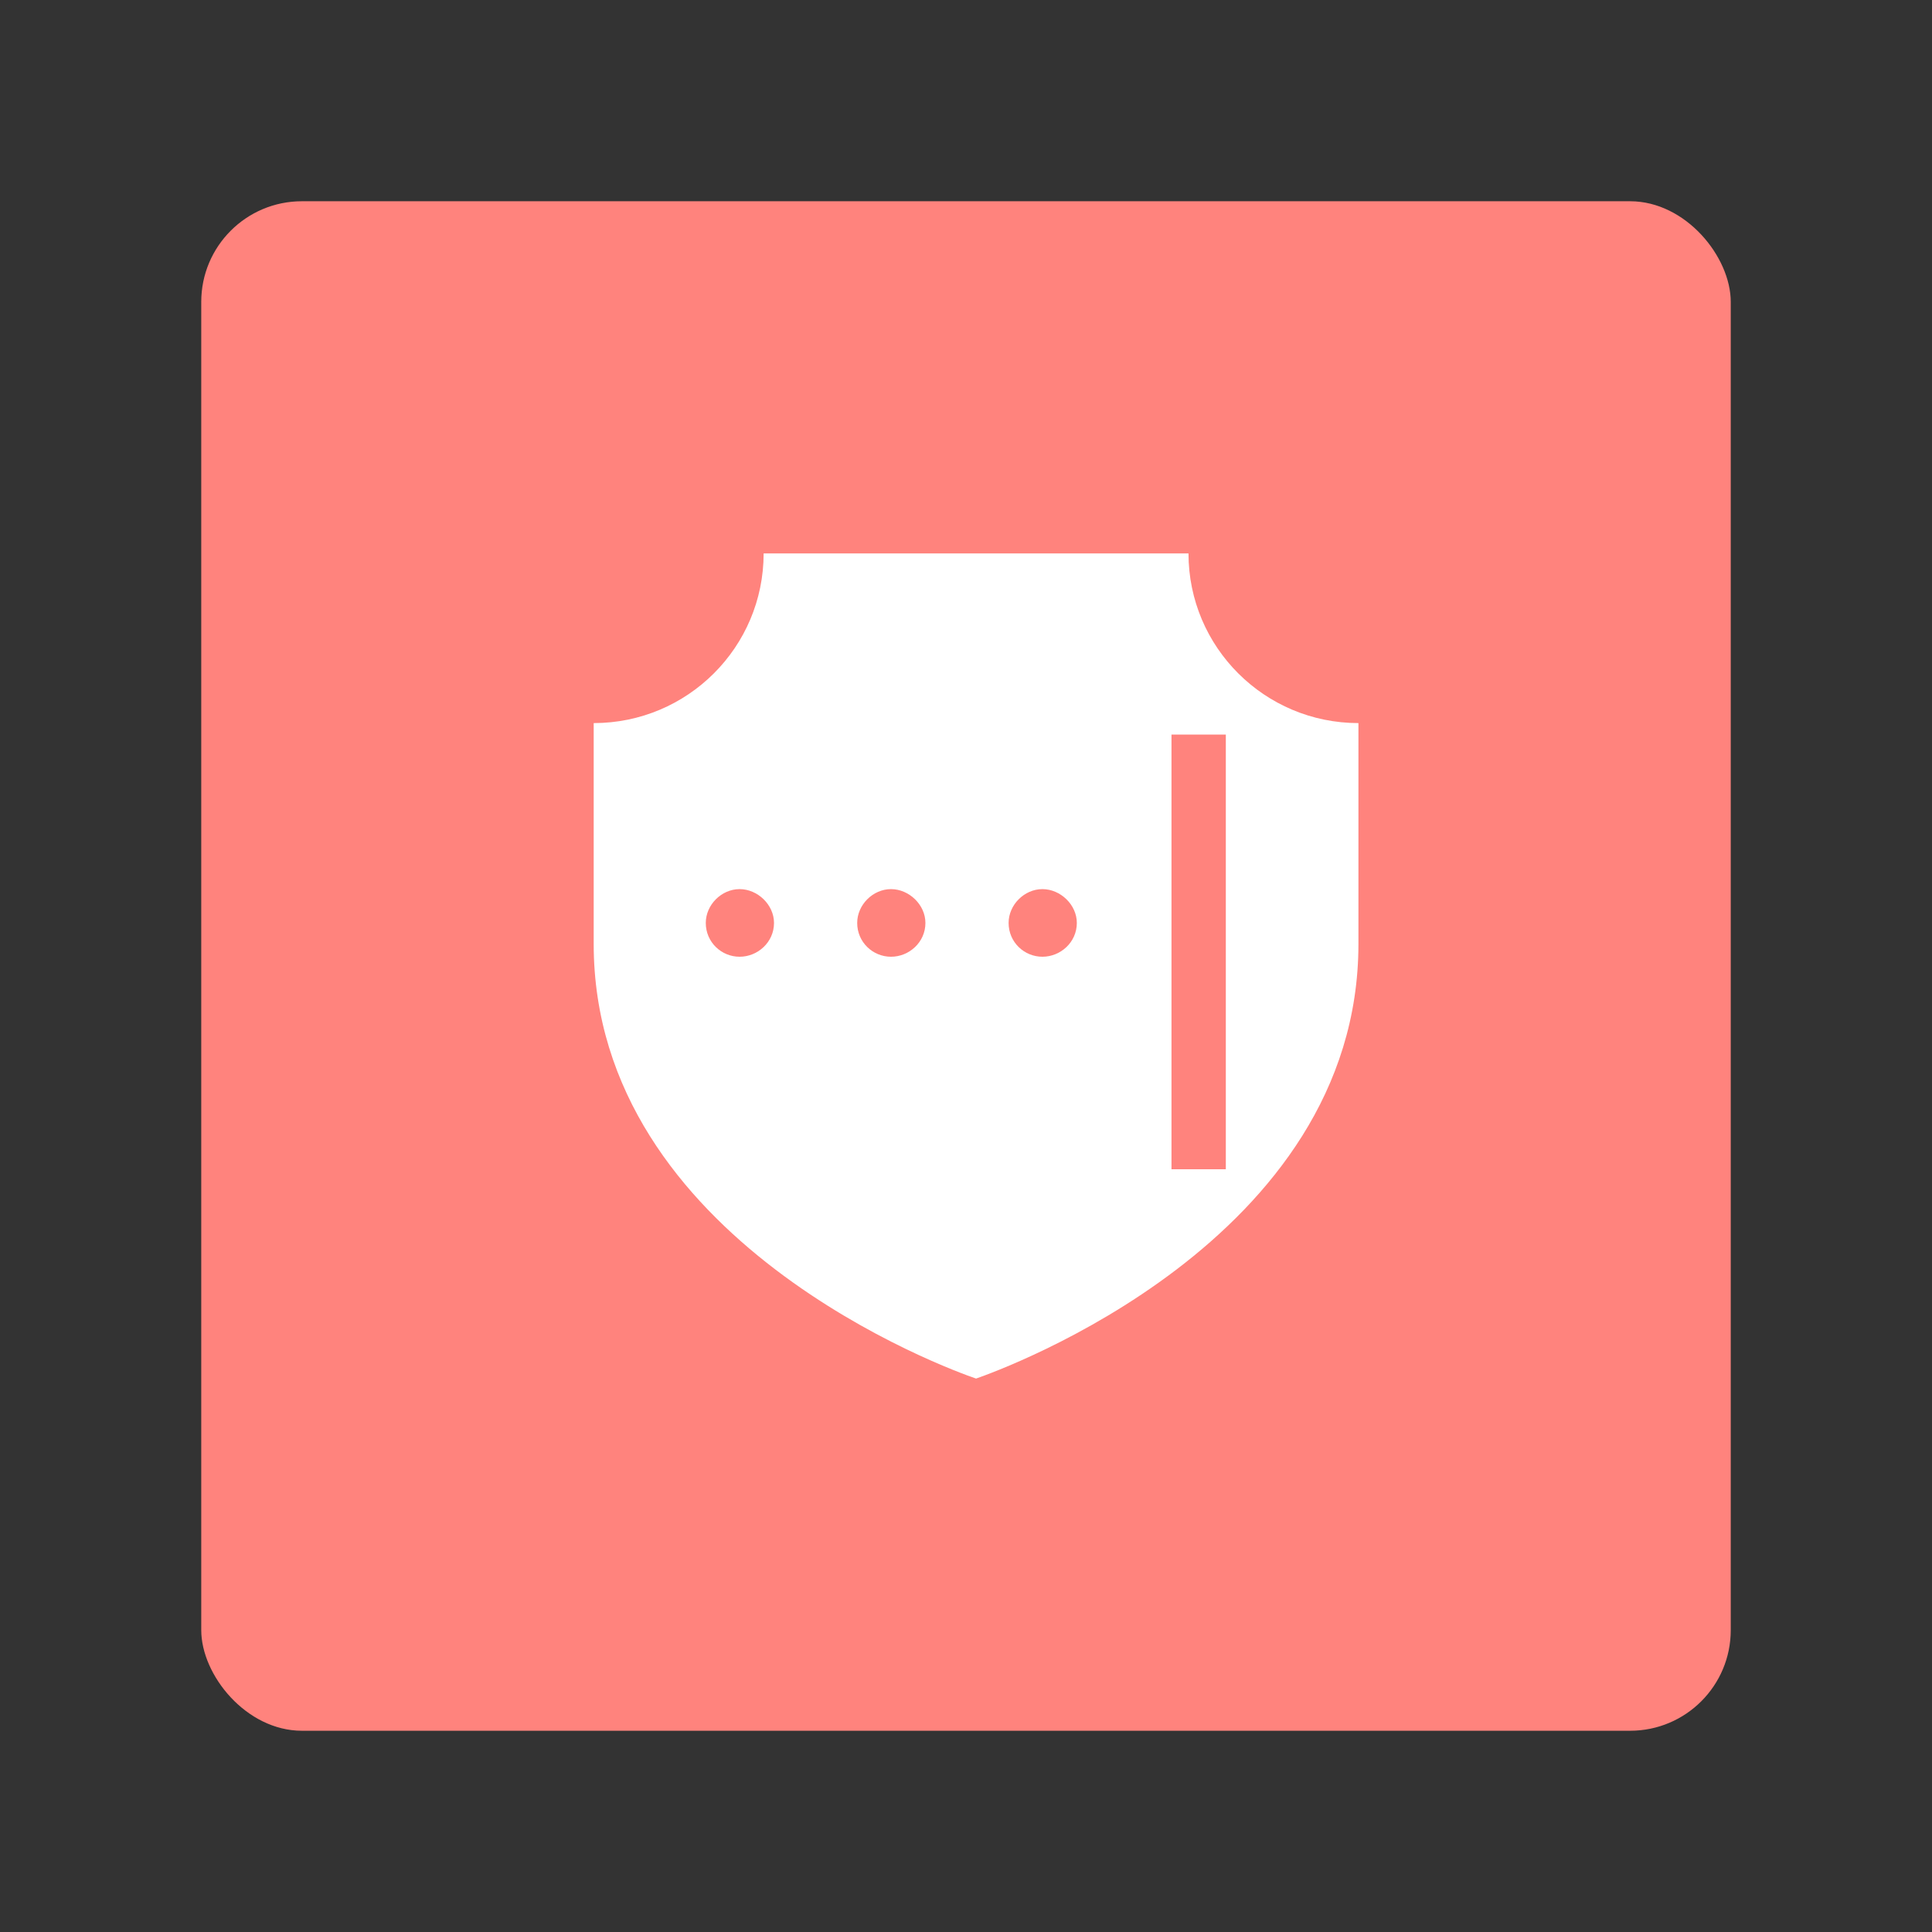 <svg xmlns="http://www.w3.org/2000/svg" width="192" height="192" fill="none"><rect width="100%" height="100%" fill="#333333" stroke="none"/><rect width="152" height="152" x="20" y="20" fill="#FF837D" rx="10"/><path fill="#fff" fill-rule="evenodd" d="M135 93.795c0 29.553-35.543 42.354-38 43.205-2.523-.851-38-13.652-38-43.205V71.86c9.328 0 16.889-7.549 16.889-16.86h42.222c0 9.311 7.562 16.86 16.889 16.86v21.935Z" clip-rule="evenodd"/><path fill="#FF837D" d="M73.5 95.08c1.8 0 3.42-1.44 3.42-3.36 0-1.8-1.62-3.36-3.42-3.36-1.8 0-3.36 1.56-3.36 3.36 0 1.92 1.56 3.36 3.36 3.36Zm15.047 0c1.8 0 3.42-1.44 3.42-3.36 0-1.8-1.62-3.36-3.42-3.36-1.8 0-3.36 1.56-3.36 3.36 0 1.92 1.56 3.36 3.36 3.36Zm15.047 0c1.8 0 3.42-1.44 3.42-3.36 0-1.8-1.62-3.36-3.42-3.36-1.8 0-3.36 1.56-3.36 3.36 0 1.92 1.56 3.36 3.36 3.36Zm12.827 21.12h5.4V73h-5.4v43.2Z"/></svg>